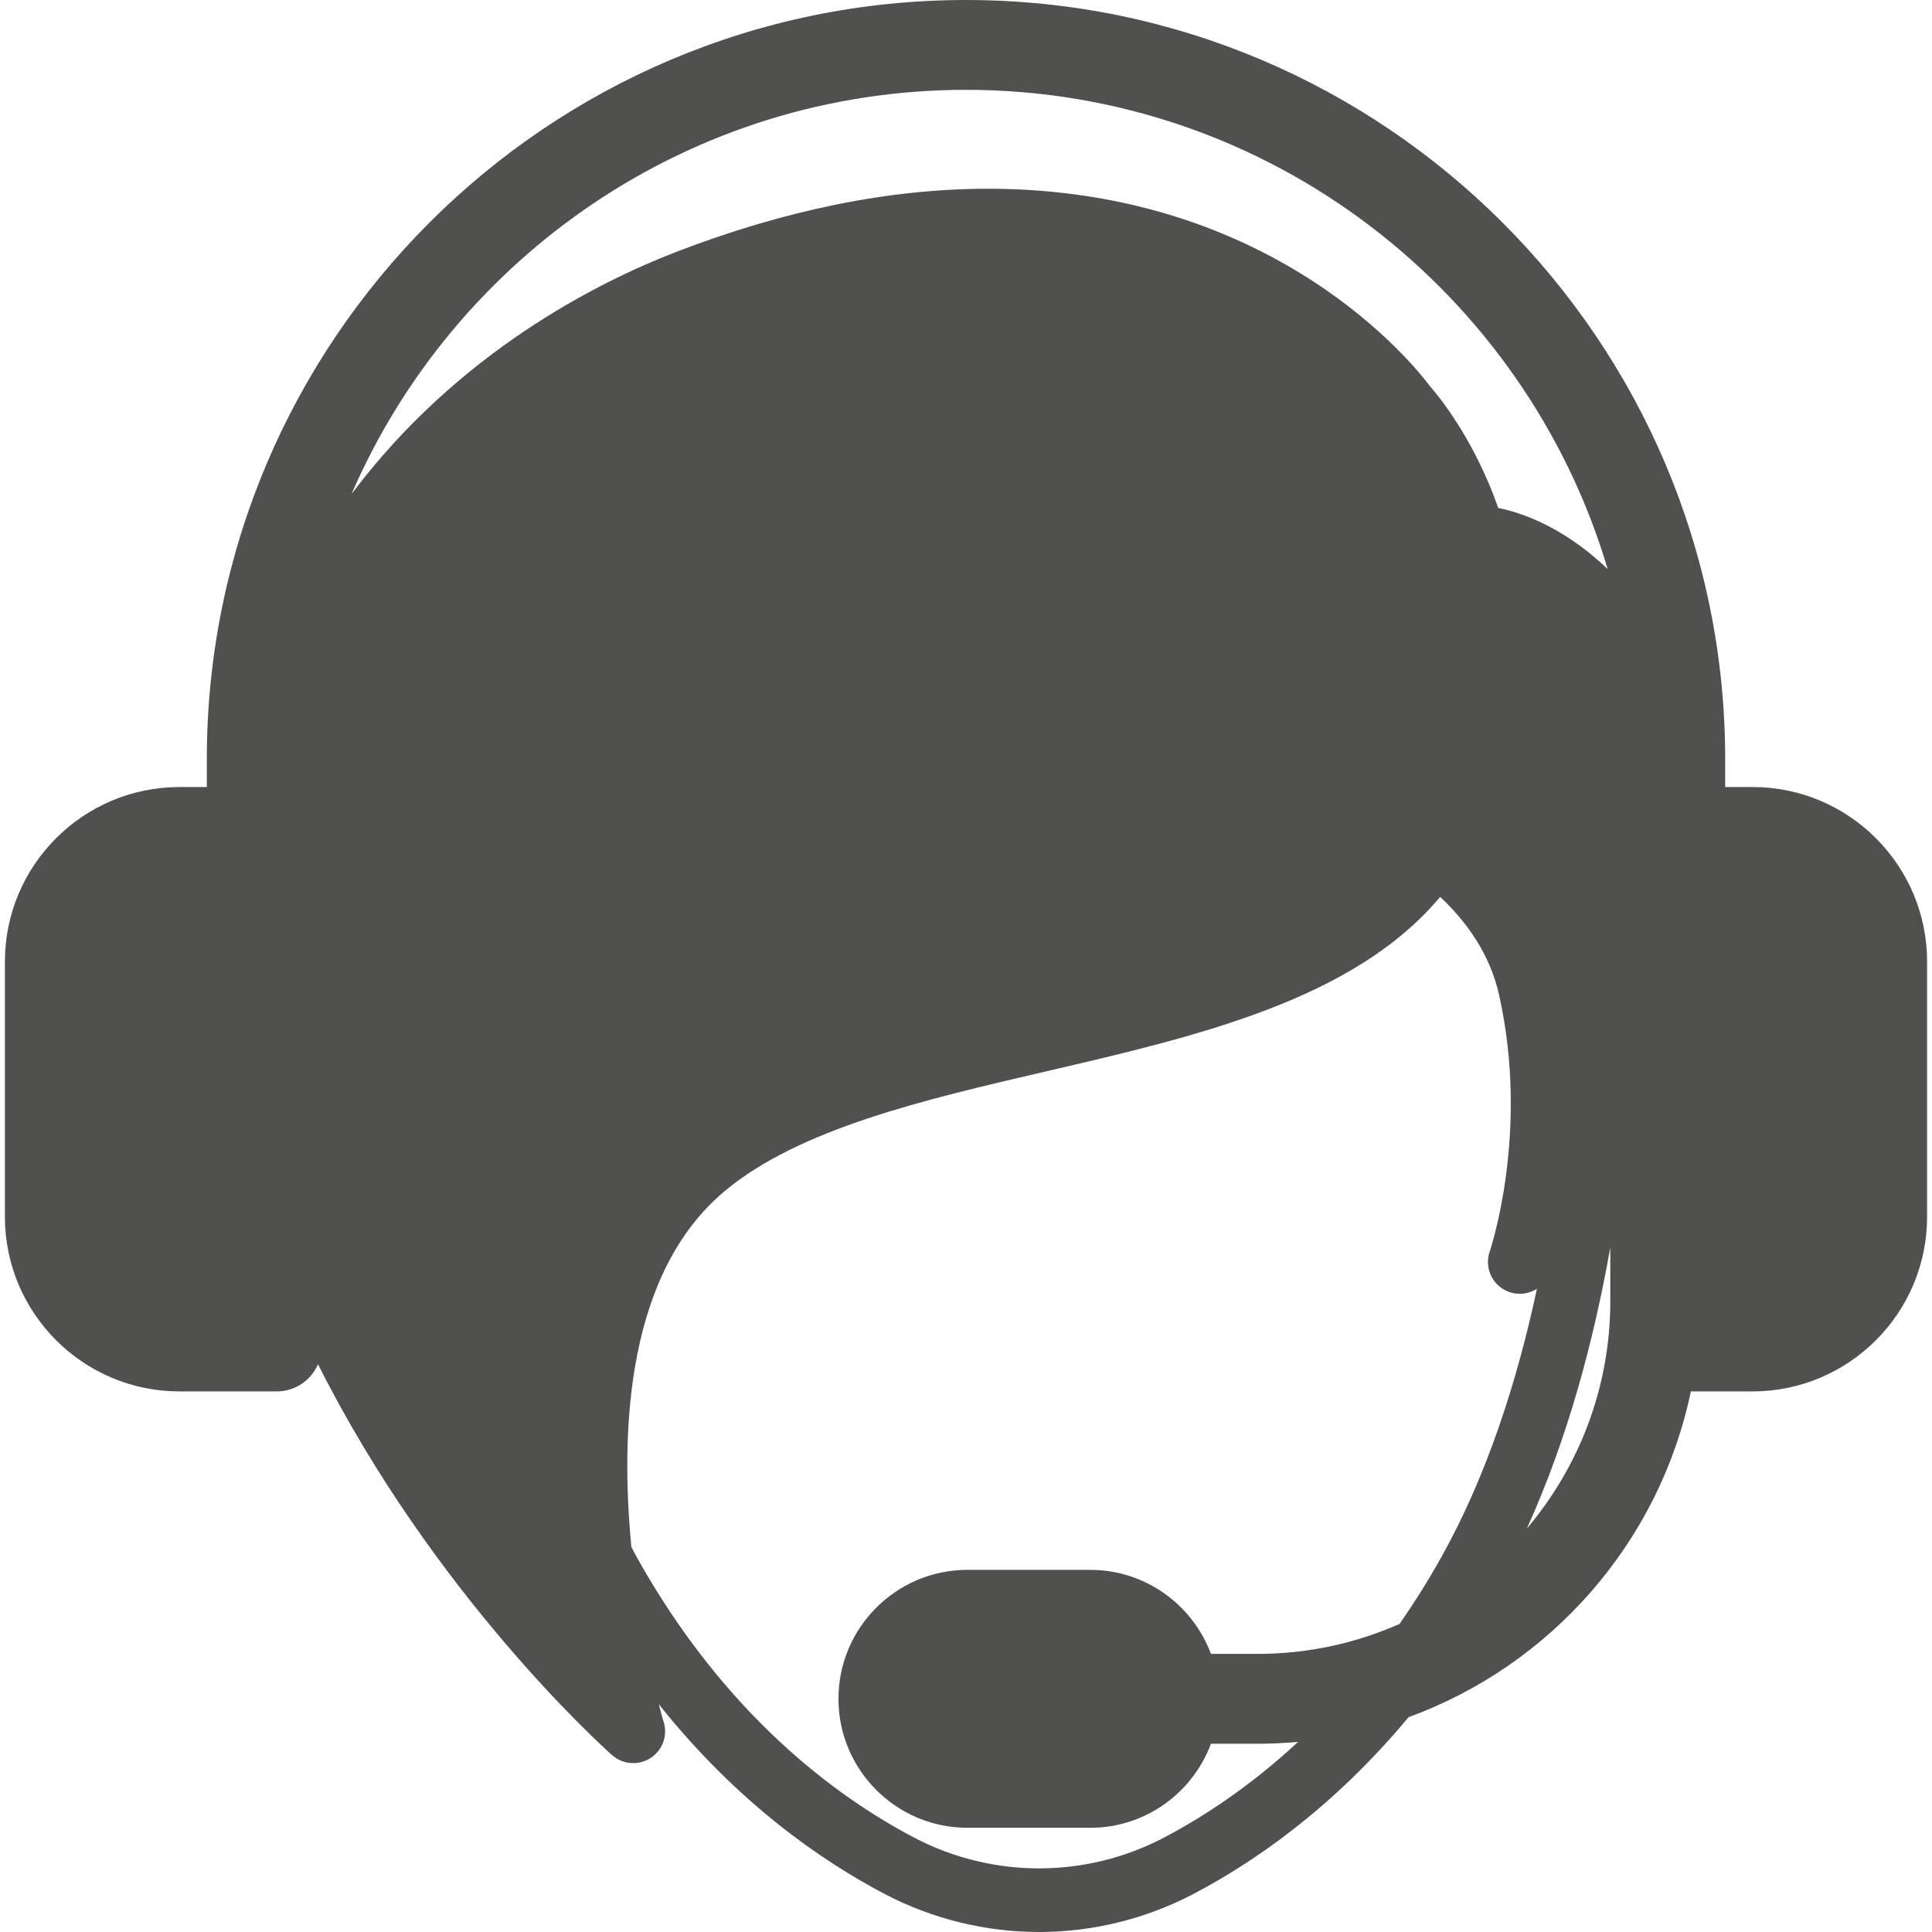 <?xml version="1.0" encoding="iso-8859-1"?>
<!DOCTYPE svg PUBLIC "-//W3C//DTD SVG 1.1//EN" "http://www.w3.org/Graphics/SVG/1.1/DTD/svg11.dtd">
<svg version="1.1" xmlns="http://www.w3.org/2000/svg" xmlns:xlink="http://www.w3.org/1999/xlink" x="0px" y="0px"
	 viewBox="0 0 215.059 215.059" style="enable-background:new 0 0 215.059 215.059;" xml:space="preserve">
<path fill="#50514F" d="M195.083,87.607h-3.046v-3.1C192.037,37.91,154.127,0,107.529,0S23.022,37.91,23.022,84.508v3.1h-3.046
	c-10.713,0-19.429,8.716-19.429,19.429v28.418c0,10.713,8.716,19.429,19.429,19.429h10.832c2.06,0,3.826-1.247,4.592-3.025
	c12.827,25.526,31.491,42.404,32.726,43.504c0.666,0.593,1.508,0.896,2.355,0.896c0.005,0,0.01,0.002,0.017,0
	c1.955,0,3.54-1.585,3.54-3.54c0-0.465-0.089-0.908-0.252-1.315c-0.091-0.325-0.25-0.907-0.453-1.701
	c8.727,10.956,18.093,17.435,25.203,21.154c5.254,2.749,11.175,4.202,17.123,4.202c5.948,0,11.87-1.453,17.124-4.202
	c6.789-3.552,15.632-9.637,24.013-19.713c15.847-5.774,27.922-19.463,31.419-36.26h6.868c10.713,0,19.429-8.716,19.429-19.429
	v-28.418C214.512,96.323,205.796,87.607,195.083,87.607z M39.128,54.999C50.581,28.554,76.924,10,107.529,10
	c33.736,0,62.29,22.545,71.431,53.354c-3.987-3.835-8.345-6.03-12.184-6.814c-2.719-7.75-6.724-12.557-7.607-13.555
	c-1.674-2.251-17.261-21.976-49.198-21.976c-10.94,0-22.631,2.372-34.745,7.051C66.584,31.397,50.976,39.203,39.128,54.999z
	 M129.501,204.584c-4.245,2.221-9.031,3.395-13.842,3.395c-4.81,0-9.596-1.174-13.841-3.395
	c-8.704-4.554-21.143-13.682-30.969-31.305c-0.195-0.349-0.375-0.709-0.565-1.062c-1.309-13.499-0.375-30.599,10.346-39.599
	c8.302-6.969,22.273-10.214,35.784-13.352c16.917-3.929,34.311-7.977,43.894-19.429c3.012,2.821,5.549,6.412,6.556,10.894
	c3.436,15.293-0.973,28.398-1.036,28.582c-0.479,1.378-0.065,2.908,1.044,3.856c0.656,0.56,1.474,0.848,2.3,0.848
	c0.573,0,1.15-0.139,1.677-0.423c0.037-0.02,0.124-0.069,0.233-0.131c-2.222,10.373-5.576,20.786-10.611,29.816
	c-1.504,2.697-3.073,5.172-4.677,7.485c-4.844,2.141-10.193,3.339-15.82,3.339h-5.176c-2.037-5.454-7.284-9.356-13.44-9.356h-13.671
	c-7.916,0-14.356,6.44-14.356,14.356s6.44,14.356,14.356,14.356h13.671c6.156,0,11.404-3.902,13.44-9.356h5.176
	c1.525,0,3.033-0.072,4.522-0.208C139.094,198.913,133.834,202.317,129.501,204.584z M169.952,170.162
	c4.514-9.929,7.435-20.798,9.298-31.3v5.964C179.25,154.475,175.746,163.317,169.952,170.162z"/>
</svg>
